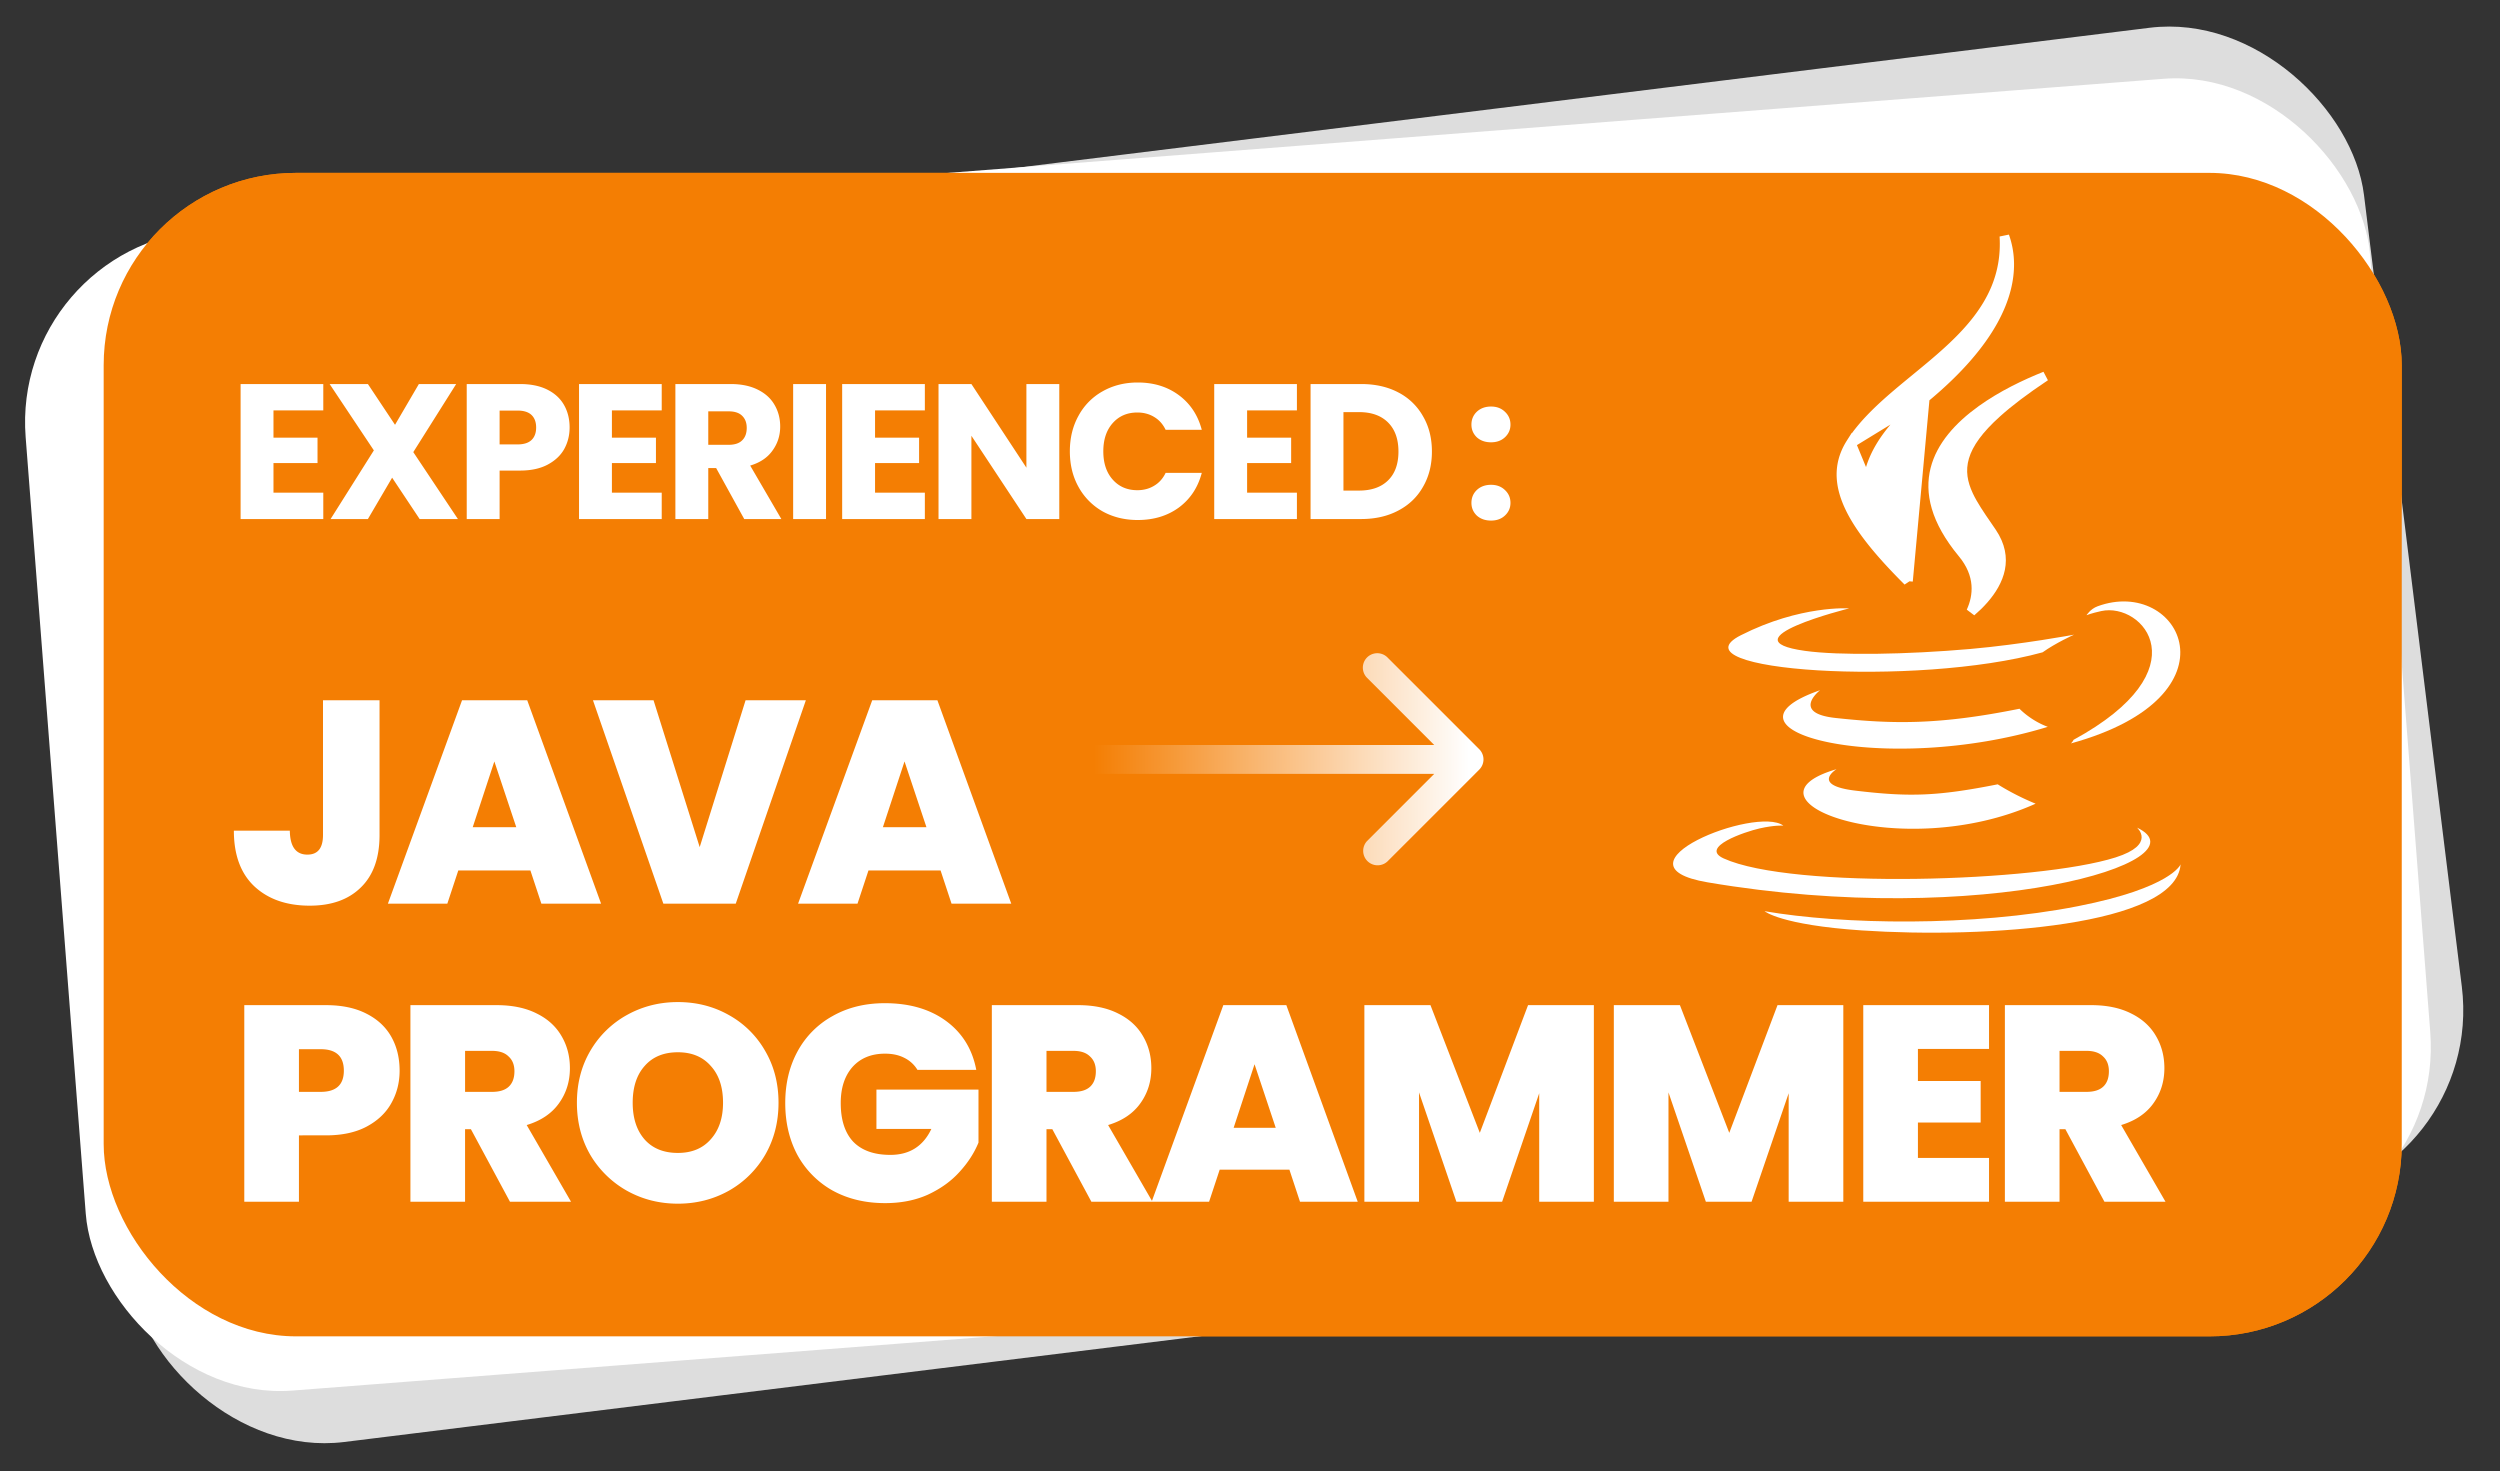 <svg xmlns="http://www.w3.org/2000/svg" width="260" height="153" fill="none" viewBox="0 0 260 153">
  <rect x="0" y="0" width="260" height="153" fill="#333333" stroke="none"/>
  <rect width="239" height="121" x="10.782" y="17.98" fill="#F47E03" rx="20"/>
  <path fill="#fff" d="M39.472 72.83v14.01c0 2.38-.65 4.2-1.95 5.46-1.28 1.26-3.05 1.89-5.31 1.89-2.4 0-4.32-.67-5.76-2.01-1.42-1.34-2.13-3.27-2.13-5.79h5.82c.02 1.66.63 2.49 1.83 2.49 1.08 0 1.62-.68 1.62-2.04V72.83h5.88Zm15.69 17.7h-7.5l-1.14 3.45h-6.18l7.71-21.15h6.78l7.68 21.15h-6.21l-1.14-3.45Zm-1.47-4.5-2.28-6.84-2.25 6.84h4.53Zm30.116-13.2-7.29 21.15h-7.53l-7.32-21.15h6.3l4.8 15.27 4.77-15.27h6.27Zm14.012 17.7h-7.5l-1.14 3.45H83l7.71-21.15h6.78l7.68 21.15h-6.21l-1.14-3.45Zm-1.47-4.5-2.28-6.84-2.25 6.84h4.53Zm-54.791 25.32c0 1.238-.29 2.369-.87 3.393-.561 1.006-1.421 1.818-2.581 2.436-1.141.6-2.543.899-4.205.899H31.09v6.902h-5.684v-20.445h8.497c1.643 0 3.035.29 4.176.87 1.16.58 2.03 1.383 2.61 2.407.58 1.025.87 2.204.87 3.538Zm-8.207 2.204c1.604 0 2.407-.734 2.407-2.204 0-1.488-.803-2.233-2.407-2.233H31.09v4.437h2.262Zm19.683 11.426-4.06-7.54h-.609v7.54h-5.684v-20.445h8.961c1.643 0 3.035.29 4.176.87 1.14.561 2.001 1.344 2.581 2.349.58.986.87 2.098.87 3.335 0 1.392-.387 2.62-1.16 3.683-.754 1.044-1.865 1.789-3.335 2.233l4.611 7.975h-6.35Zm-4.669-11.426h2.813c.773 0 1.353-.183 1.74-.551.387-.367.58-.899.58-1.595 0-.657-.203-1.169-.609-1.537-.386-.386-.957-.58-1.71-.58h-2.814v4.263Zm22.131 11.629c-1.914 0-3.673-.444-5.278-1.334a10.29 10.29 0 0 1-3.828-3.741c-.928-1.604-1.392-3.412-1.392-5.423 0-2.01.464-3.808 1.392-5.394a10.025 10.025 0 0 1 3.828-3.741c1.605-.889 3.364-1.334 5.278-1.334 1.933 0 3.693.445 5.278 1.334a9.819 9.819 0 0 1 3.799 3.741c.928 1.586 1.392 3.384 1.392 5.394 0 2.011-.464 3.819-1.392 5.423a10.072 10.072 0 0 1-3.799 3.741c-1.605.89-3.364 1.334-5.278 1.334Zm0-5.278c1.45 0 2.59-.473 3.422-1.421.85-.947 1.276-2.213 1.276-3.799 0-1.624-.425-2.9-1.276-3.828-.831-.947-1.972-1.421-3.422-1.421-1.47 0-2.62.474-3.451 1.421-.831.928-1.247 2.204-1.247 3.828 0 1.605.416 2.881 1.247 3.828.831.928 1.982 1.392 3.451 1.392Zm24.914-8.642a3.273 3.273 0 0 0-1.363-1.247c-.56-.29-1.228-.435-2-.435-1.431 0-2.563.464-3.394 1.392-.812.928-1.218 2.175-1.218 3.741 0 1.76.435 3.103 1.305 4.031.89.909 2.175 1.363 3.857 1.363 1.992 0 3.412-.899 4.263-2.697h-5.713v-4.089h10.614v5.51c-.445 1.083-1.102 2.098-1.972 3.045-.85.948-1.933 1.731-3.248 2.349-1.314.6-2.813.899-4.495.899-2.05 0-3.867-.435-5.452-1.305a9.423 9.423 0 0 1-3.654-3.683c-.85-1.585-1.276-3.393-1.276-5.423 0-2.01.425-3.799 1.276-5.365a9.18 9.18 0 0 1 3.654-3.683c1.566-.889 3.374-1.334 5.423-1.334 2.572 0 4.698.619 6.38 1.856 1.682 1.238 2.726 2.929 3.132 5.075h-6.119Zm18.091 13.717-4.06-7.54h-.609v7.54h-5.684v-20.445h8.961c1.644 0 3.036.29 4.176.87 1.141.561 2.001 1.344 2.581 2.349.58.986.87 2.098.87 3.335 0 1.392-.386 2.62-1.16 3.683-.754 1.044-1.865 1.789-3.335 2.233l4.611 7.975h-6.351Zm-4.669-11.426h2.813c.774 0 1.354-.183 1.74-.551.387-.367.58-.899.58-1.595 0-.657-.203-1.169-.609-1.537-.386-.386-.957-.58-1.711-.58h-2.813v4.263Zm25.263 8.091h-7.25l-1.102 3.335h-5.974l7.453-20.445h6.554l7.424 20.445h-6.003l-1.102-3.335Zm-1.421-4.35-2.204-6.612-2.175 6.612h4.379Zm33.086-12.76v20.445h-5.684v-11.281l-3.857 11.281h-4.756l-3.886-11.368v11.368h-5.684v-20.445h6.873l5.133 13.282 5.017-13.282h6.844Zm25.942 0v20.445h-5.684v-11.281l-3.857 11.281h-4.756l-3.886-11.368v11.368h-5.684v-20.445h6.873l5.133 13.282 5.017-13.282h6.844Zm7.76 4.553v3.335h6.525v4.321h-6.525v3.683h7.395v4.553h-13.079v-20.445h13.079v4.553h-7.395Zm19.397 15.892-4.06-7.54h-.609v7.54h-5.684v-20.445h8.961c1.643 0 3.035.29 4.176.87 1.14.561 2.001 1.344 2.581 2.349.58.986.87 2.098.87 3.335 0 1.392-.387 2.62-1.16 3.683-.754 1.044-1.866 1.789-3.335 2.233l4.611 7.975h-6.351Zm-4.669-11.426h2.813c.773 0 1.353-.183 1.74-.551.386-.367.58-.899.58-1.595 0-.657-.203-1.169-.609-1.537-.387-.386-.957-.58-1.711-.58h-2.813v4.263Zm-23.193-33.558s-2.733 1.668 1.948 2.23c5.671.68 8.569.582 14.817-.656 0 0 1.646 1.079 3.941 2.014-14.012 6.292-31.71-.365-20.706-3.588Zm-1.713-8.212s-3.066 2.379 1.618 2.887c6.059.656 10.842.71 19.123-.961 0 0 1.143 1.217 2.942 1.882-16.937 5.192-35.802.408-23.683-3.808Z"/>
  <path fill="#fff" stroke="#fff" d="M206.022 42.682c2.159-1.56 4.648-2.74 6.683-3.552-2.119 1.413-3.772 2.666-5.037 3.804-1.895 1.706-2.958 3.187-3.376 4.598-.425 1.435-.162 2.724.427 3.982.479 1.022 1.194 2.063 1.951 3.163.155.226.312.454.468.685.934 1.378 1.11 2.653.881 3.797-.232 1.163-.892 2.236-1.704 3.163-.42.48-.874.913-1.317 1.292a.589.589 0 0 0 .017-.037c.355-.786.602-1.73.516-2.773-.086-1.047-.505-2.158-1.429-3.273-2.855-3.45-3.438-6.34-2.836-8.732.61-2.422 2.465-4.46 4.756-6.117Z"/>
  <path fill="#fff" d="M222.248 86.072s2.023 1.749-2.229 3.1c-8.085 2.568-33.658 3.342-40.76.103-2.552-1.165 2.235-2.78 3.741-3.12 1.57-.357 2.467-.292 2.467-.292-2.84-2.096-18.354 4.117-7.879 5.899 28.564 4.854 52.068-2.186 44.66-5.69Zm-29.934-22.799s-13.007 3.239-4.606 4.416c3.548.498 10.617.384 17.206-.196 5.384-.474 10.786-1.487 10.786-1.487s-1.896.853-3.27 1.835c-13.211 3.643-38.725 1.946-31.379-1.778 6.211-3.148 11.263-2.79 11.263-2.79Zm23.332 13.67c13.428-7.311 7.219-14.339 2.885-13.392-1.059.231-1.534.432-1.534.432s.394-.648 1.146-.927c8.573-3.158 15.165 9.317-2.765 14.259 0-.002.206-.197.268-.371Z"/>
  <path fill="#fff" stroke="#fff" d="M200.18 41.382c7.172-5.935 8.823-10.75 8.779-13.997a8.646 8.646 0 0 0-.504-2.819c.124 2.04-.222 3.843-.906 5.473-.966 2.304-2.591 4.23-4.429 5.976-1.228 1.166-2.579 2.274-3.906 3.363-.648.532-1.29 1.06-1.909 1.586-1.908 1.623-3.627 3.263-4.809 5.124l7.684-4.706Zm0 0c-2.943 2.436-4.629 4.648-5.423 6.722-.799 2.09-.675 3.994-.084 5.764.584 1.75 1.627 3.374 2.656 4.917l.285.426c.279.415.553.825.816 1.231m1.75-19.06-1.75 19.06m0 0c-2.335-2.333-4.278-4.54-5.509-6.65-1.62-2.777-1.958-5.29-.425-7.704l5.934 14.354Z"/>
  <path fill="#fff" d="M193.634 96.765c12.886.863 32.679-.481 33.148-6.873 0 0-.901 2.423-10.651 4.346-11 2.17-24.57 1.917-32.615.525 0 0 1.648 1.43 10.118 2.002Z"/>
  <path fill="url(#a)" d="M107.782 77.48a1.5 1.5 0 1 0 0 3v-3Zm46.06 2.561a1.5 1.5 0 0 0 0-2.121l-9.546-9.546a1.5 1.5 0 1 0-2.121 2.121l8.485 8.486-8.485 8.485a1.5 1.5 0 1 0 2.121 2.121l9.546-9.546Zm-46.06.44h19.5v-3h-19.5v3Zm19.5 0h25.5v-3h-25.5v3Z"/>
  <path fill="#fff" d="M28.442 42.68v2.84h4.58v2.64h-4.58v3.08h5.18v2.74h-8.6V39.94h8.6v2.74h-5.18Zm15.2 11.3-2.86-4.3-2.52 4.3h-3.88l4.5-7.14-4.6-6.9h3.98l2.82 4.24 2.48-4.24h3.88l-4.46 7.08 4.64 6.96h-3.98Zm15.597-9.52a4.58 4.58 0 0 1-.56 2.24c-.373.667-.947 1.207-1.72 1.62-.774.414-1.734.62-2.88.62h-2.12v5.04h-3.42V39.94h5.54c1.12 0 2.066.194 2.84.58.773.387 1.353.92 1.74 1.6.386.68.58 1.46.58 2.34Zm-5.42 1.76c.653 0 1.14-.153 1.46-.46.32-.306.48-.74.48-1.3s-.16-.993-.48-1.3c-.32-.306-.807-.46-1.46-.46h-1.86v3.52h1.86Zm9.82-3.54v2.84h4.58v2.64h-4.58v3.08h5.18v2.74h-8.6V39.94h8.6v2.74h-5.18Zm13.76 11.3-2.92-5.3h-.82v5.3h-3.42V39.94h5.74c1.107 0 2.047.194 2.82.58.787.387 1.374.92 1.76 1.6.387.667.58 1.414.58 2.24 0 .934-.266 1.767-.8 2.5-.52.734-1.293 1.254-2.32 1.56l3.24 5.56H77.4Zm-3.74-7.72h2.12c.627 0 1.094-.153 1.4-.46.32-.306.48-.74.48-1.3 0-.533-.16-.953-.48-1.26-.306-.306-.773-.46-1.4-.46h-2.12v3.48Zm12.247-6.32v14.04h-3.42V39.94h3.42Zm5.099 2.74v2.84h4.58v2.64h-4.58v3.08h5.18v2.74h-8.6V39.94h8.6v2.74h-5.18Zm19.16 11.3h-3.42l-5.72-8.66v8.66h-3.42V39.94h3.42l5.72 8.7v-8.7h3.42v14.04Zm1.099-7.04c0-1.386.3-2.62.9-3.7a6.37 6.37 0 0 1 2.5-2.54c1.08-.613 2.3-.92 3.66-.92 1.667 0 3.094.44 4.28 1.32 1.187.88 1.98 2.08 2.38 3.6h-3.76c-.28-.586-.68-1.033-1.2-1.34-.506-.306-1.086-.46-1.74-.46-1.053 0-1.906.367-2.56 1.1-.653.734-.98 1.714-.98 2.94 0 1.227.327 2.207.98 2.94.654.734 1.507 1.1 2.56 1.1.654 0 1.234-.153 1.74-.46.52-.306.92-.753 1.2-1.34h3.76c-.4 1.52-1.193 2.72-2.38 3.6-1.186.867-2.613 1.3-4.28 1.3-1.36 0-2.58-.3-3.66-.9a6.544 6.544 0 0 1-2.5-2.54c-.6-1.08-.9-2.313-.9-3.7Zm18.435-4.26v2.84h4.58v2.64h-4.58v3.08h5.18v2.74h-8.6V39.94h8.6v2.74h-5.18Zm11.86-2.74c1.48 0 2.773.294 3.88.88a6.2 6.2 0 0 1 2.56 2.48c.613 1.054.92 2.274.92 3.66 0 1.374-.307 2.594-.92 3.66-.6 1.067-1.46 1.894-2.58 2.48-1.107.587-2.393.88-3.86.88h-5.26V39.94h5.26Zm-.22 11.08c1.293 0 2.3-.353 3.02-1.06.72-.706 1.08-1.706 1.08-3 0-1.293-.36-2.3-1.08-3.02-.72-.72-1.727-1.08-3.02-1.08h-1.62v8.16h1.62Zm13.729 3.12c-.6 0-1.093-.173-1.48-.52-.373-.36-.56-.8-.56-1.32 0-.533.187-.98.56-1.34.387-.36.88-.54 1.48-.54.587 0 1.067.18 1.44.54.387.36.58.807.58 1.34 0 .52-.193.96-.58 1.32-.373.347-.853.52-1.44.52Zm0-8.14c-.6 0-1.093-.173-1.48-.52-.373-.36-.56-.8-.56-1.32 0-.533.187-.98.56-1.34.387-.36.88-.54 1.48-.54.587 0 1.067.18 1.44.54.387.36.58.807.58 1.34 0 .52-.193.96-.58 1.32-.373.347-.853.52-1.44.52Z"/>
  <rect width="244.386" height="122.94" x=".862" y="30.409" fill="#DDD" rx="20" transform="rotate(-7.045 .862 30.41)"/>
  <rect width="244.558" height="121" x="1.124" y="25.524" fill="#fff" rx="20" transform="rotate(-4.426 1.124 25.524)"/>
  <rect width="239" height="121" x="10.782" y="17.98" fill="#F47E03" rx="20"/>
  <path fill="#fff" d="M39.472 72.83v14.01c0 2.38-.65 4.2-1.95 5.46-1.28 1.26-3.05 1.89-5.31 1.89-2.4 0-4.32-.67-5.76-2.01-1.42-1.34-2.13-3.27-2.13-5.79h5.82c.02 1.66.63 2.49 1.83 2.49 1.08 0 1.62-.68 1.62-2.04V72.83h5.88Zm15.69 17.7h-7.5l-1.14 3.45h-6.18l7.71-21.15h6.78l7.68 21.15h-6.21l-1.14-3.45Zm-1.47-4.5-2.28-6.84-2.25 6.84h4.53Zm30.116-13.2-7.29 21.15h-7.53l-7.32-21.15h6.3l4.8 15.27 4.77-15.27h6.27Zm14.012 17.7h-7.5l-1.14 3.45H83l7.71-21.15h6.78l7.68 21.15h-6.21l-1.14-3.45Zm-1.47-4.5-2.28-6.84-2.25 6.84h4.53Zm-54.791 25.32c0 1.238-.29 2.369-.87 3.393-.56 1.006-1.421 1.818-2.581 2.436-1.14.6-2.542.899-4.205.899H31.09v6.902h-5.684v-20.445h8.497c1.643 0 3.035.29 4.176.87 1.16.58 2.03 1.383 2.61 2.407.58 1.025.87 2.204.87 3.538Zm-8.207 2.204c1.605 0 2.407-.734 2.407-2.204 0-1.488-.802-2.233-2.407-2.233H31.09v4.437h2.262Zm19.684 11.426-4.06-7.54h-.61v7.54h-5.683v-20.445h8.96c1.644 0 3.036.29 4.177.87 1.14.561 2 1.344 2.58 2.349.58.986.87 2.098.87 3.335 0 1.392-.386 2.62-1.16 3.683-.753 1.044-1.865 1.789-3.334 2.233l4.61 7.975h-6.35Zm-4.67-11.426h2.814c.773 0 1.353-.183 1.74-.551.386-.367.58-.899.58-1.595 0-.657-.203-1.169-.61-1.537-.386-.386-.956-.58-1.71-.58h-2.813v4.263Zm22.131 11.629c-1.914 0-3.673-.444-5.278-1.334a10.29 10.29 0 0 1-3.828-3.741c-.928-1.604-1.392-3.412-1.392-5.423 0-2.01.464-3.808 1.392-5.394a10.027 10.027 0 0 1 3.828-3.741c1.605-.889 3.364-1.334 5.278-1.334 1.934 0 3.693.445 5.278 1.334a9.819 9.819 0 0 1 3.8 3.741c.927 1.586 1.391 3.384 1.391 5.394 0 2.011-.464 3.819-1.392 5.423a10.072 10.072 0 0 1-3.799 3.741c-1.604.89-3.364 1.334-5.278 1.334Zm0-5.278c1.45 0 2.591-.473 3.422-1.421.851-.947 1.276-2.213 1.276-3.799 0-1.624-.425-2.9-1.276-3.828-.83-.947-1.972-1.421-3.422-1.421-1.469 0-2.62.474-3.45 1.421-.832.928-1.248 2.204-1.248 3.828 0 1.605.416 2.881 1.247 3.828.832.928 1.982 1.392 3.451 1.392Zm24.915-8.642a3.273 3.273 0 0 0-1.363-1.247c-.561-.29-1.228-.435-2.001-.435-1.431 0-2.562.464-3.393 1.392-.812.928-1.218 2.175-1.218 3.741 0 1.76.435 3.103 1.305 4.031.889.909 2.175 1.363 3.857 1.363 1.99 0 3.412-.899 4.263-2.697h-5.713v-4.089h10.614v5.51c-.445 1.083-1.102 2.098-1.972 3.045-.851.948-1.934 1.731-3.248 2.349-1.315.6-2.813.899-4.495.899-2.05 0-3.867-.435-5.452-1.305a9.423 9.423 0 0 1-3.654-3.683c-.851-1.585-1.276-3.393-1.276-5.423 0-2.01.425-3.799 1.276-5.365a9.18 9.18 0 0 1 3.654-3.683c1.566-.889 3.373-1.334 5.423-1.334 2.57 0 4.698.619 6.38 1.856 1.682 1.238 2.726 2.929 3.132 5.075h-6.12Zm18.091 13.717-4.06-7.54h-.609v7.54h-5.684v-20.445h8.961c1.643 0 3.035.29 4.176.87 1.141.561 2.001 1.344 2.581 2.349.58.986.87 2.098.87 3.335 0 1.392-.387 2.62-1.16 3.683-.754 1.044-1.866 1.789-3.335 2.233l4.611 7.975h-6.351Zm-4.669-11.426h2.813c.773 0 1.353-.183 1.74-.551.387-.367.58-.899.58-1.595 0-.657-.203-1.169-.609-1.537-.387-.386-.957-.58-1.711-.58h-2.813v4.263Zm25.263 8.091h-7.25l-1.102 3.335h-5.974l7.453-20.445h6.554l7.424 20.445h-6.003l-1.102-3.335Zm-1.421-4.35-2.204-6.612-2.175 6.612h4.379Zm33.085-12.76v20.445h-5.684v-11.281l-3.857 11.281h-4.756l-3.886-11.368v11.368h-5.684v-20.445h6.873l5.133 13.282 5.017-13.282h6.844Zm25.943 0v20.445h-5.684v-11.281l-3.857 11.281h-4.756l-3.886-11.368v11.368h-5.684v-20.445h6.873l5.133 13.282 5.017-13.282h6.844Zm7.759 4.553v3.335h6.525v4.321h-6.525v3.683h7.395v4.553h-13.079v-20.445h13.079v4.553h-7.395Zm19.397 15.892-4.06-7.54h-.609v7.54h-5.684v-20.445h8.961c1.643 0 3.035.29 4.176.87 1.141.561 2.001 1.344 2.581 2.349.58.986.87 2.098.87 3.335 0 1.392-.387 2.62-1.16 3.683-.754 1.044-1.866 1.789-3.335 2.233l4.611 7.975h-6.351Zm-4.669-11.426h2.813c.773 0 1.353-.183 1.74-.551.387-.367.58-.899.58-1.595 0-.657-.203-1.169-.609-1.537-.387-.386-.957-.58-1.711-.58h-2.813v4.263Zm-23.193-33.558s-2.733 1.668 1.948 2.23c5.671.68 8.57.582 14.818-.656 0 0 1.646 1.079 3.94 2.014-14.011 6.292-31.709-.365-20.706-3.588Zm-1.713-8.212s-3.066 2.38 1.619 2.887c6.058.656 10.841.71 19.123-.961 0 0 1.142 1.217 2.942 1.882-16.937 5.192-35.802.408-23.684-3.808Z"/>
  <path fill="#fff" stroke="#fff" d="M206.023 42.682c2.158-1.56 4.647-2.74 6.683-3.552-2.119 1.413-3.773 2.666-5.037 3.804-1.896 1.706-2.959 3.187-3.377 4.598-.425 1.435-.162 2.724.427 3.982.479 1.022 1.194 2.063 1.951 3.163l.469.685c.933 1.378 1.109 2.653.881 3.797-.233 1.163-.893 2.236-1.705 3.163-.419.48-.873.913-1.316 1.292l.017-.037c.354-.786.601-1.73.516-2.773-.086-1.047-.506-2.158-1.429-3.273-2.856-3.45-3.438-6.34-2.836-8.732.609-2.422 2.465-4.46 4.756-6.117Z"/>
  <path fill="#fff" d="M222.248 86.072s2.023 1.749-2.229 3.1c-8.085 2.568-33.658 3.342-40.76.103-2.552-1.165 2.235-2.78 3.741-3.12 1.571-.357 2.467-.292 2.467-.292-2.839-2.096-18.353 4.117-7.879 5.899 28.564 4.854 52.068-2.186 44.66-5.69Zm-29.934-22.799s-13.006 3.239-4.605 4.416c3.547.498 10.617.384 17.206-.196 5.383-.474 10.786-1.487 10.786-1.487s-1.897.853-3.27 1.835c-13.211 3.643-38.725 1.946-31.379-1.778 6.21-3.148 11.262-2.79 11.262-2.79Zm23.333 13.67c13.428-7.311 7.219-14.339 2.885-13.392-1.06.231-1.535.432-1.535.432s.395-.648 1.147-.927c8.573-3.158 15.165 9.317-2.765 14.259 0-.002.205-.197.268-.371Z"/>
  <path fill="#fff" stroke="#fff" d="M200.18 41.382c7.173-5.935 8.824-10.75 8.779-13.997a8.648 8.648 0 0 0-.503-2.819c.124 2.04-.223 3.843-.906 5.473-.966 2.304-2.591 4.23-4.43 5.976-1.228 1.166-2.579 2.274-3.905 3.363-.648.532-1.29 1.06-1.909 1.586-1.908 1.623-3.627 3.263-4.81 5.124l7.684-4.706Zm0 0c-2.942 2.436-4.629 4.648-5.422 6.722-.8 2.09-.675 3.994-.084 5.764.584 1.75 1.627 3.374 2.656 4.917l.285.426c.278.415.552.825.815 1.231m1.75-19.06-1.75 19.06m0 0c-2.335-2.333-4.278-4.54-5.509-6.65-1.62-2.777-1.957-5.29-.425-7.704l5.934 14.354Z"/>
  <path fill="#fff" d="M193.634 96.765c12.886.863 32.68-.481 33.148-6.873 0 0-.901 2.423-10.651 4.346-11 2.17-24.569 1.917-32.615.525 0 0 1.649 1.43 10.118 2.002Z"/>
  <path fill="url(#b)" d="M107.782 77.48a1.5 1.5 0 0 0 0 3v-3Zm46.061 2.561a1.501 1.501 0 0 0 0-2.121l-9.546-9.546a1.5 1.5 0 0 0-2.122 2.121l8.486 8.486-8.486 8.485a1.501 1.501 0 0 0 2.122 2.121l9.546-9.546Zm-46.061.44h19.5v-3h-19.5v3Zm19.5 0h25.5v-3h-25.5v3Z"/>
  <path fill="#fff" d="M28.442 42.68v2.84h4.58v2.64h-4.58v3.08h5.18v2.74h-8.6V39.94h8.6v2.74h-5.18Zm15.2 11.3-2.86-4.3-2.52 4.3h-3.88l4.5-7.14-4.6-6.9h3.98l2.82 4.24 2.48-4.24h3.88l-4.46 7.08 4.64 6.96h-3.98Zm15.597-9.52c0 .814-.186 1.56-.56 2.24-.373.667-.947 1.207-1.72 1.62-.773.414-1.733.62-2.88.62h-2.12v5.04h-3.42V39.94h5.54c1.12 0 2.067.194 2.84.58.774.387 1.354.92 1.74 1.6.387.68.58 1.46.58 2.34Zm-5.42 1.76c.653 0 1.14-.153 1.46-.46.32-.306.48-.74.48-1.3s-.16-.993-.48-1.3c-.32-.306-.807-.46-1.46-.46h-1.86v3.52h1.86Zm9.82-3.54v2.84h4.58v2.64h-4.58v3.08h5.18v2.74h-8.6V39.94h8.6v2.74h-5.18ZM77.4 53.98l-2.92-5.3h-.82v5.3h-3.42V39.94h5.74c1.107 0 2.047.194 2.82.58.787.387 1.373.92 1.76 1.6.387.667.58 1.414.58 2.24 0 .934-.267 1.767-.8 2.5-.52.734-1.293 1.254-2.32 1.56l3.24 5.56H77.4Zm-3.74-7.72h2.12c.627 0 1.093-.153 1.4-.46.32-.306.48-.74.48-1.3 0-.533-.16-.953-.48-1.26-.307-.306-.773-.46-1.4-.46h-2.12v3.48Zm12.247-6.32v14.04h-3.42V39.94h3.42Zm5.098 2.74v2.84h4.58v2.64h-4.58v3.08h5.18v2.74h-8.6V39.94h8.6v2.74h-5.18Zm19.161 11.3h-3.42l-5.72-8.66v8.66h-3.42V39.94h3.42l5.72 8.7v-8.7h3.42v14.04Zm1.099-7.04c0-1.386.3-2.62.9-3.7a6.363 6.363 0 0 1 2.5-2.54c1.08-.613 2.3-.92 3.66-.92 1.666 0 3.093.44 4.28 1.32 1.186.88 1.98 2.08 2.38 3.6h-3.76c-.28-.586-.68-1.033-1.2-1.34-.507-.306-1.087-.46-1.74-.46-1.054 0-1.907.367-2.56 1.1-.654.734-.98 1.714-.98 2.94 0 1.227.326 2.207.98 2.94.653.734 1.506 1.1 2.56 1.1.653 0 1.233-.153 1.74-.46.52-.306.92-.753 1.2-1.34h3.76c-.4 1.52-1.194 2.72-2.38 3.6-1.187.867-2.614 1.3-4.28 1.3-1.36 0-2.58-.3-3.66-.9a6.537 6.537 0 0 1-2.5-2.54c-.6-1.08-.9-2.313-.9-3.7Zm18.434-4.26v2.84h4.58v2.64h-4.58v3.08h5.18v2.74h-8.6V39.94h8.6v2.74h-5.18Zm11.86-2.74c1.48 0 2.774.294 3.88.88a6.2 6.2 0 0 1 2.56 2.48c.614 1.054.92 2.274.92 3.66 0 1.374-.306 2.594-.92 3.66-.6 1.067-1.46 1.894-2.58 2.48-1.106.587-2.393.88-3.86.88h-5.26V39.94h5.26Zm-.22 11.08c1.294 0 2.3-.353 3.02-1.06.72-.706 1.08-1.706 1.08-3 0-1.293-.36-2.3-1.08-3.02-.72-.72-1.726-1.08-3.02-1.08h-1.62v8.16h1.62Zm13.73 3.12c-.6 0-1.093-.173-1.48-.52-.373-.36-.56-.8-.56-1.32 0-.533.187-.98.56-1.34.387-.36.88-.54 1.48-.54.587 0 1.067.18 1.44.54.387.36.58.807.58 1.34 0 .52-.193.96-.58 1.32-.373.347-.853.52-1.44.52Zm0-8.14c-.6 0-1.093-.173-1.48-.52-.373-.36-.56-.8-.56-1.32 0-.533.187-.98.56-1.34.387-.36.88-.54 1.48-.54.587 0 1.067.18 1.44.54.387.36.58.807.58 1.34 0 .52-.193.96-.58 1.32-.373.347-.853.52-1.44.52Z"/>
  <defs>
    <linearGradient id="a" x1="152.782" x2="113.782" y1="79.06" y2="79.06" gradientUnits="userSpaceOnUse">
      <stop stop-color="#fff"/>
      <stop offset="1" stop-color="#fff" stop-opacity="0"/>
    </linearGradient>
    <linearGradient id="b" x1="152.782" x2="113.782" y1="79.06" y2="79.06" gradientUnits="userSpaceOnUse">
      <stop stop-color="#fff"/>
      <stop offset="1" stop-color="#fff" stop-opacity="0"/>
    </linearGradient>
  </defs>
</svg>
